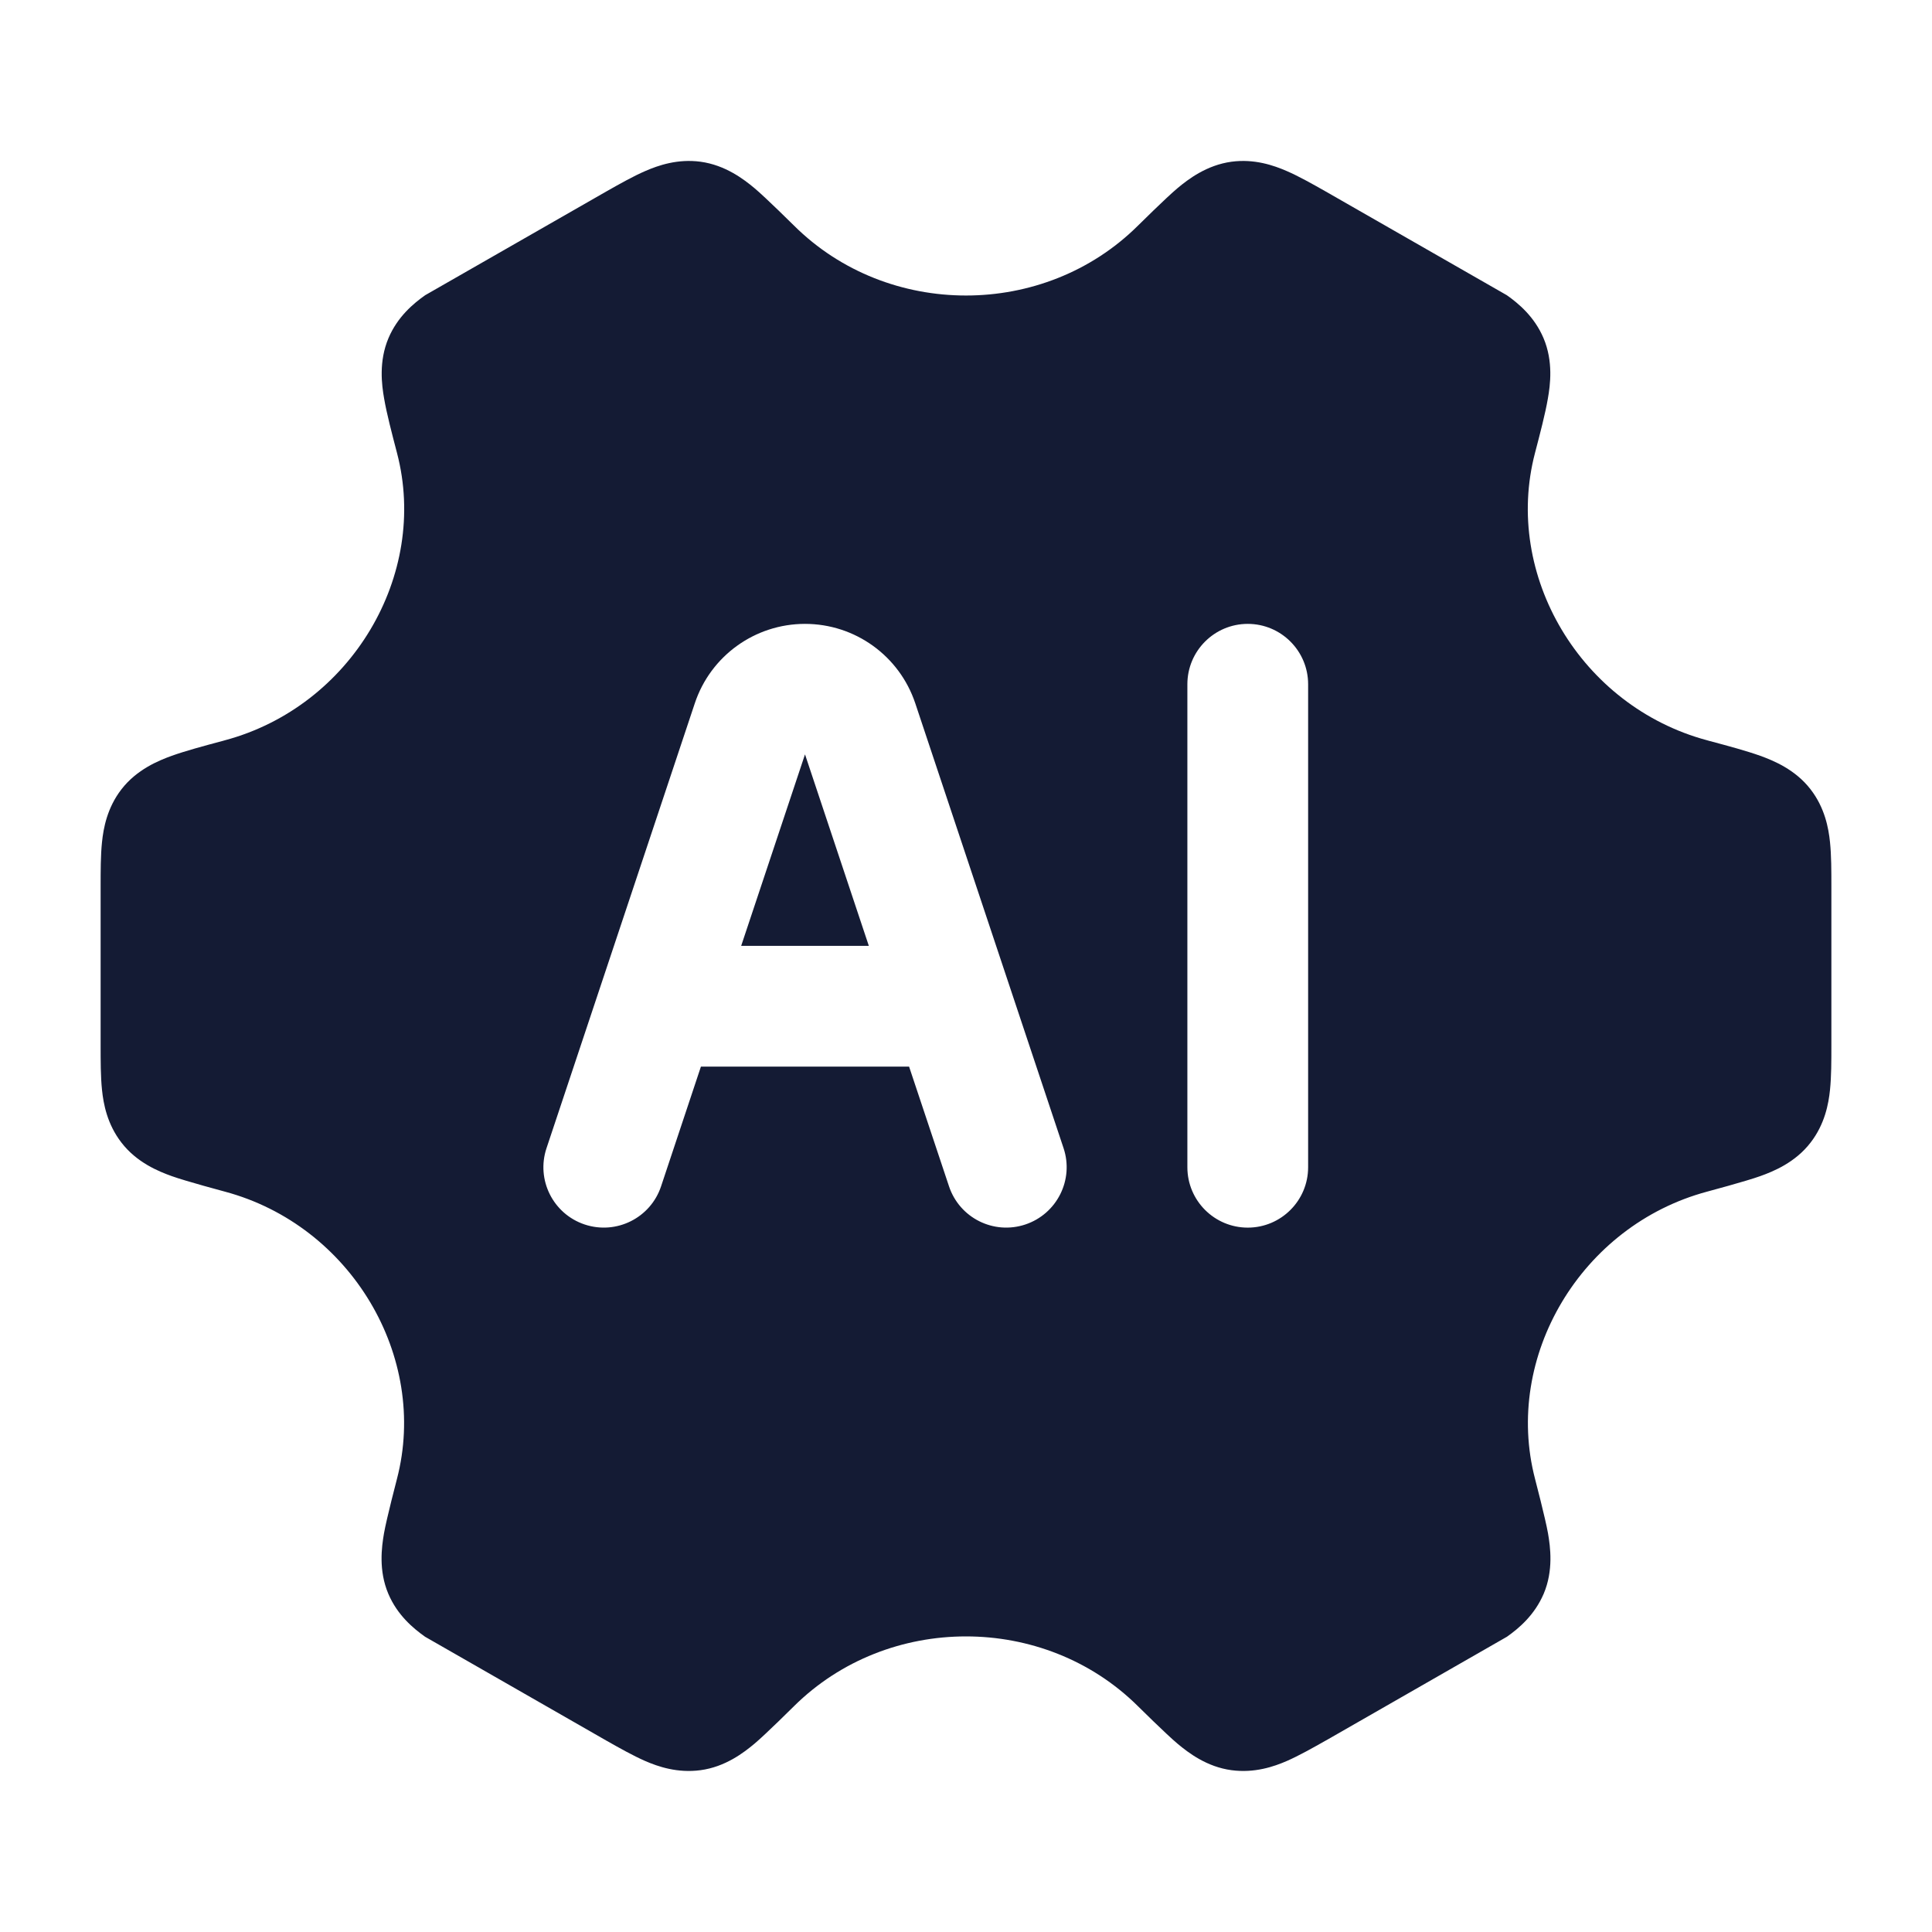 <svg width="24" height="24" viewBox="0 0 24 24" fill="none" xmlns="http://www.w3.org/2000/svg">
<path fill-rule="evenodd" clip-rule="evenodd" d="M8.702 2.009C8.418 1.971 8.178 2.054 8.015 2.125C7.865 2.19 7.695 2.286 7.531 2.379L5.282 3.667C5.136 3.77 4.939 3.934 4.826 4.2C4.703 4.49 4.742 4.783 4.772 4.952C4.803 5.135 4.869 5.387 4.932 5.628C5.329 7.145 4.361 8.776 2.794 9.196L2.766 9.204C2.529 9.267 2.307 9.327 2.133 9.389C1.971 9.448 1.699 9.558 1.508 9.806C1.332 10.034 1.285 10.285 1.267 10.462C1.25 10.625 1.25 10.82 1.25 11.01V12.989C1.25 13.179 1.25 13.375 1.267 13.538C1.285 13.715 1.332 13.965 1.508 14.193C1.699 14.442 1.971 14.552 2.133 14.61C2.307 14.673 2.794 14.803 2.794 14.803C4.36 15.223 5.327 16.855 4.931 18.372C4.931 18.372 4.802 18.865 4.77 19.048C4.741 19.217 4.701 19.509 4.824 19.799C4.937 20.065 5.135 20.229 5.28 20.332L7.53 21.621L7.53 21.621C7.694 21.714 7.863 21.809 8.013 21.875C8.176 21.946 8.416 22.028 8.701 21.99C9.01 21.949 9.239 21.772 9.371 21.662C9.511 21.545 9.862 21.196 9.862 21.196C10.446 20.617 11.223 20.328 12 20.328C12.777 20.328 13.554 20.617 14.137 21.196C14.137 21.196 14.489 21.545 14.629 21.662C14.761 21.772 14.99 21.949 15.299 21.99C15.584 22.028 15.824 21.946 15.987 21.875C16.137 21.809 16.306 21.714 16.47 21.621L16.471 21.621L18.72 20.332C18.866 20.229 19.062 20.065 19.176 19.799C19.299 19.509 19.259 19.217 19.23 19.048C19.198 18.865 19.069 18.372 19.069 18.372C18.673 16.855 19.64 15.223 21.206 14.803C21.206 14.803 21.693 14.673 21.867 14.61C22.029 14.552 22.301 14.442 22.492 14.193C22.668 13.965 22.715 13.715 22.733 13.538C22.75 13.375 22.75 13.179 22.75 12.989V11.01C22.75 10.82 22.75 10.625 22.733 10.462C22.715 10.285 22.668 10.034 22.492 9.806C22.301 9.558 22.029 9.448 21.867 9.389C21.693 9.327 21.471 9.267 21.234 9.204L21.206 9.196C19.639 8.776 18.671 7.145 19.068 5.628C19.131 5.387 19.197 5.135 19.228 4.952C19.258 4.783 19.297 4.49 19.174 4.2C19.061 3.934 18.864 3.77 18.718 3.667L16.469 2.379C16.305 2.286 16.135 2.19 15.985 2.125C15.822 2.054 15.582 1.971 15.298 2.009C14.989 2.051 14.76 2.227 14.628 2.337C14.488 2.454 14.136 2.803 14.136 2.803C13.553 3.382 12.777 3.671 12 3.671C11.223 3.671 10.447 3.382 9.864 2.803C9.864 2.803 9.512 2.454 9.372 2.337C9.24 2.227 9.011 2.051 8.702 2.009ZM10 7.75C9.379 7.75 8.827 8.147 8.631 8.737L6.789 14.263C6.658 14.655 6.87 15.08 7.263 15.211C7.656 15.342 8.081 15.13 8.212 14.737L8.707 13.25H11.293L11.789 14.737C11.92 15.13 12.344 15.342 12.737 15.211C13.13 15.08 13.343 14.655 13.212 14.263L11.37 8.737C11.173 8.147 10.622 7.75 10 7.75ZM10 9.371L10.793 11.75H9.207L10 9.371ZM16.25 8.5C16.25 8.086 15.914 7.75 15.5 7.75C15.086 7.75 14.75 8.086 14.75 8.5V14.5C14.75 14.914 15.086 15.25 15.5 15.25C15.914 15.25 16.25 14.914 16.25 14.5V8.5Z" fill="#141B34"/>
</svg>
